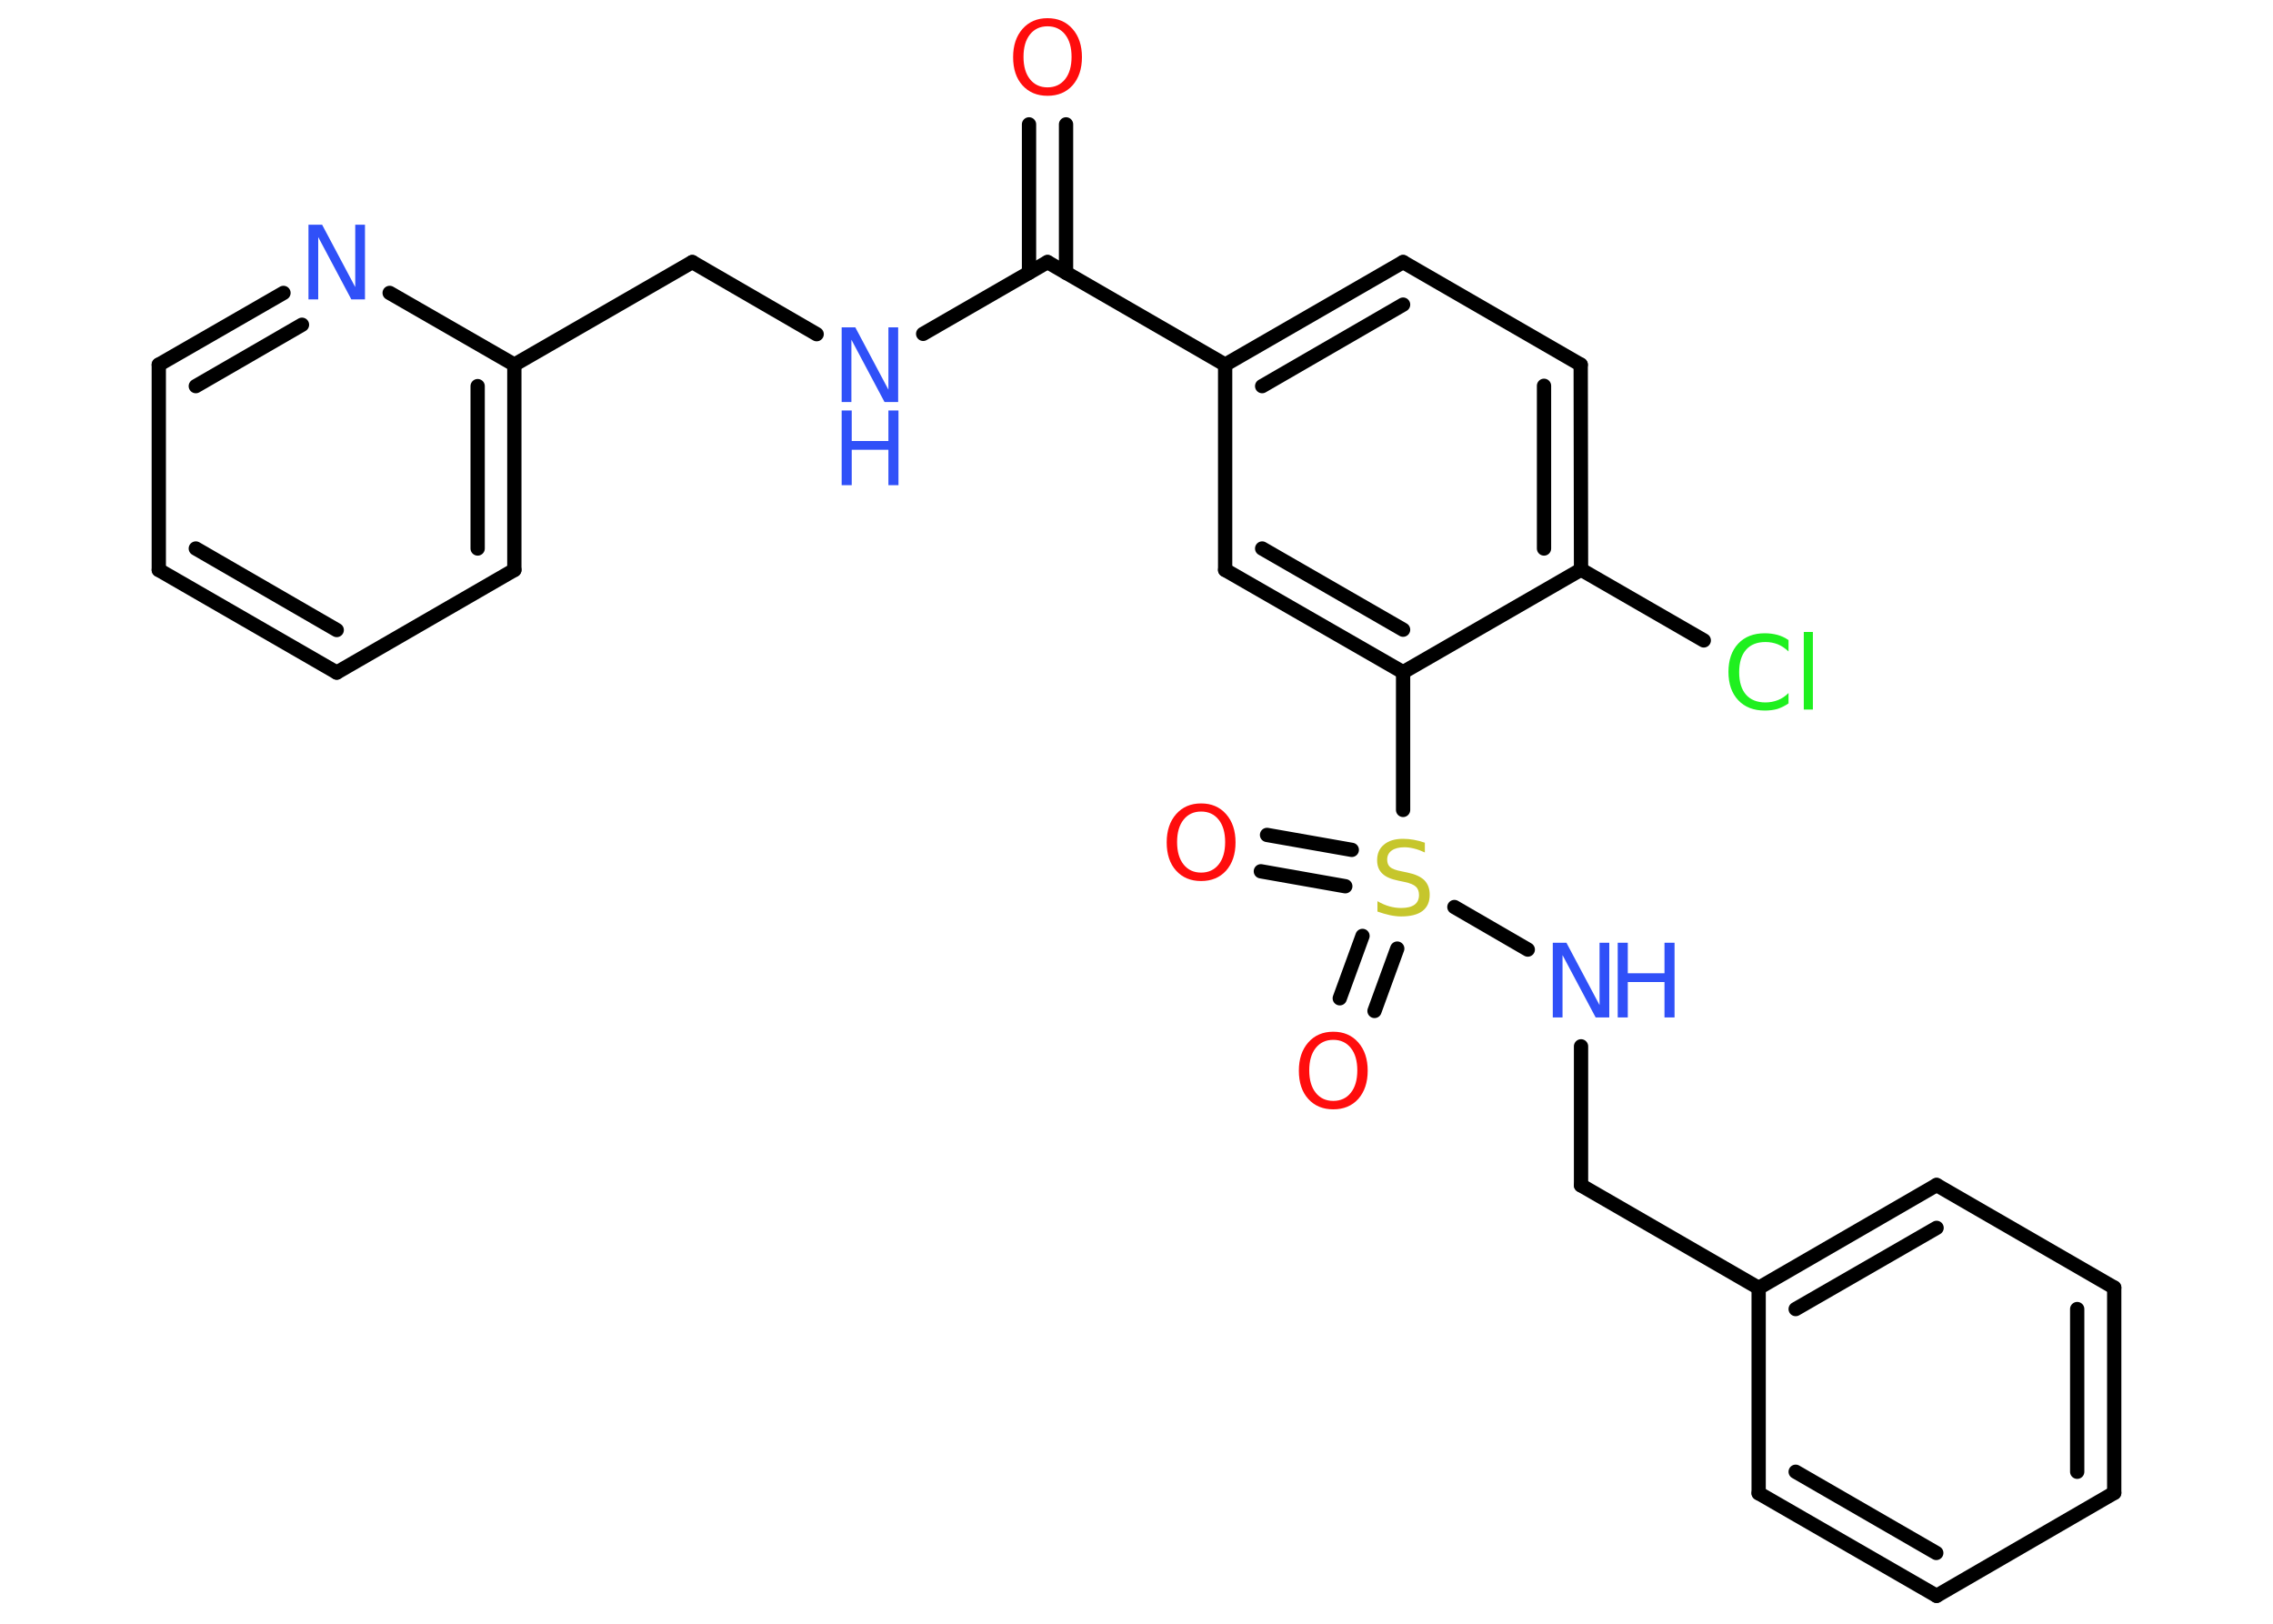 <?xml version='1.0' encoding='UTF-8'?>
<!DOCTYPE svg PUBLIC "-//W3C//DTD SVG 1.1//EN" "http://www.w3.org/Graphics/SVG/1.1/DTD/svg11.dtd">
<svg version='1.2' xmlns='http://www.w3.org/2000/svg' xmlns:xlink='http://www.w3.org/1999/xlink' width='70.0mm' height='50.0mm' viewBox='0 0 70.0 50.0'>
  <desc>Generated by the Chemistry Development Kit (http://github.com/cdk)</desc>
  <g stroke-linecap='round' stroke-linejoin='round' stroke='#000000' stroke-width='.44' fill='#3050F8'>
    <rect x='.0' y='.0' width='70.0' height='50.0' fill='#FFFFFF' stroke='none'/>
    <g id='mol1' class='mol'>
      <g id='mol1bnd1' class='bond'>
        <line x1='32.83' y1='3.83' x2='32.83' y2='8.4'/>
        <line x1='31.69' y1='3.83' x2='31.69' y2='8.4'/>
      </g>
      <line id='mol1bnd2' class='bond' x1='32.26' y1='8.07' x2='28.43' y2='10.28'/>
      <line id='mol1bnd3' class='bond' x1='25.15' y1='10.29' x2='21.32' y2='8.07'/>
      <line id='mol1bnd4' class='bond' x1='21.32' y1='8.07' x2='15.84' y2='11.23'/>
      <g id='mol1bnd5' class='bond'>
        <line x1='15.84' y1='17.55' x2='15.84' y2='11.23'/>
        <line x1='14.71' y1='16.89' x2='14.71' y2='11.89'/>
      </g>
      <line id='mol1bnd6' class='bond' x1='15.84' y1='17.55' x2='10.37' y2='20.71'/>
      <g id='mol1bnd7' class='bond'>
        <line x1='4.89' y1='17.55' x2='10.37' y2='20.71'/>
        <line x1='6.03' y1='16.89' x2='10.37' y2='19.4'/>
      </g>
      <line id='mol1bnd8' class='bond' x1='4.89' y1='17.55' x2='4.89' y2='11.23'/>
      <g id='mol1bnd9' class='bond'>
        <line x1='8.73' y1='9.02' x2='4.89' y2='11.23'/>
        <line x1='9.3' y1='10.0' x2='6.03' y2='11.89'/>
      </g>
      <line id='mol1bnd10' class='bond' x1='15.84' y1='11.23' x2='12.0' y2='9.02'/>
      <line id='mol1bnd11' class='bond' x1='32.26' y1='8.07' x2='37.73' y2='11.23'/>
      <g id='mol1bnd12' class='bond'>
        <line x1='43.21' y1='8.07' x2='37.73' y2='11.23'/>
        <line x1='43.21' y1='9.38' x2='38.87' y2='11.89'/>
      </g>
      <line id='mol1bnd13' class='bond' x1='43.21' y1='8.07' x2='48.68' y2='11.23'/>
      <g id='mol1bnd14' class='bond'>
        <line x1='48.69' y1='17.54' x2='48.68' y2='11.23'/>
        <line x1='47.55' y1='16.89' x2='47.55' y2='11.88'/>
      </g>
      <line id='mol1bnd15' class='bond' x1='48.69' y1='17.54' x2='52.47' y2='19.72'/>
      <line id='mol1bnd16' class='bond' x1='48.69' y1='17.54' x2='43.21' y2='20.7'/>
      <line id='mol1bnd17' class='bond' x1='43.21' y1='20.7' x2='43.21' y2='24.94'/>
      <g id='mol1bnd18' class='bond'>
        <line x1='41.43' y1='27.29' x2='38.83' y2='26.83'/>
        <line x1='41.63' y1='26.17' x2='39.02' y2='25.71'/>
      </g>
      <g id='mol1bnd19' class='bond'>
        <line x1='43.03' y1='29.21' x2='42.33' y2='31.13'/>
        <line x1='41.96' y1='28.82' x2='41.26' y2='30.74'/>
      </g>
      <line id='mol1bnd20' class='bond' x1='44.79' y1='27.93' x2='47.05' y2='29.24'/>
      <line id='mol1bnd21' class='bond' x1='48.69' y1='32.22' x2='48.69' y2='36.5'/>
      <line id='mol1bnd22' class='bond' x1='48.69' y1='36.5' x2='54.16' y2='39.66'/>
      <g id='mol1bnd23' class='bond'>
        <line x1='59.64' y1='36.49' x2='54.16' y2='39.66'/>
        <line x1='59.64' y1='37.81' x2='55.3' y2='40.31'/>
      </g>
      <line id='mol1bnd24' class='bond' x1='59.64' y1='36.49' x2='65.11' y2='39.65'/>
      <g id='mol1bnd25' class='bond'>
        <line x1='65.11' y1='45.97' x2='65.11' y2='39.65'/>
        <line x1='63.97' y1='45.32' x2='63.97' y2='40.31'/>
      </g>
      <line id='mol1bnd26' class='bond' x1='65.11' y1='45.97' x2='59.64' y2='49.14'/>
      <g id='mol1bnd27' class='bond'>
        <line x1='54.16' y1='45.98' x2='59.64' y2='49.14'/>
        <line x1='55.3' y1='45.32' x2='59.63' y2='47.82'/>
      </g>
      <line id='mol1bnd28' class='bond' x1='54.16' y1='39.66' x2='54.16' y2='45.98'/>
      <g id='mol1bnd29' class='bond'>
        <line x1='37.73' y1='17.55' x2='43.21' y2='20.7'/>
        <line x1='38.87' y1='16.89' x2='43.21' y2='19.39'/>
      </g>
      <line id='mol1bnd30' class='bond' x1='37.73' y1='11.23' x2='37.73' y2='17.55'/>
      <path id='mol1atm1' class='atom' d='M32.26 .81q-.34 .0 -.54 .25q-.2 .25 -.2 .69q.0 .44 .2 .69q.2 .25 .54 .25q.34 .0 .54 -.25q.2 -.25 .2 -.69q.0 -.44 -.2 -.69q-.2 -.25 -.54 -.25zM32.26 .56q.48 .0 .77 .33q.29 .33 .29 .87q.0 .54 -.29 .87q-.29 .32 -.77 .32q-.48 .0 -.77 -.32q-.29 -.32 -.29 -.87q.0 -.54 .29 -.87q.29 -.33 .77 -.33z' stroke='none' fill='#FF0D0D'/>
      <g id='mol1atm3' class='atom'>
        <path d='M25.92 10.08h.42l1.02 1.92v-1.92h.3v2.3h-.42l-1.02 -1.92v1.92h-.3v-2.3z' stroke='none'/>
        <path d='M25.92 12.64h.31v.94h1.13v-.94h.31v2.3h-.31v-1.09h-1.13v1.09h-.31v-2.3z' stroke='none'/>
      </g>
      <path id='mol1atm10' class='atom' d='M9.5 6.92h.42l1.02 1.92v-1.92h.3v2.3h-.42l-1.02 -1.92v1.92h-.3v-2.3z' stroke='none'/>
      <path id='mol1atm15' class='atom' d='M55.08 19.73v.33q-.16 -.15 -.33 -.22q-.18 -.07 -.38 -.07q-.39 .0 -.6 .24q-.21 .24 -.21 .69q.0 .45 .21 .69q.21 .24 .6 .24q.2 .0 .38 -.07q.18 -.07 .33 -.22v.32q-.16 .11 -.34 .17q-.18 .05 -.39 .05q-.52 .0 -.82 -.32q-.3 -.32 -.3 -.87q.0 -.55 .3 -.87q.3 -.32 .82 -.32q.2 .0 .39 .05q.18 .05 .34 .16zM55.55 19.46h.28v2.39h-.28v-2.39z' stroke='none' fill='#1FF01F'/>
      <path id='mol1atm17' class='atom' d='M43.88 25.95v.3q-.17 -.08 -.33 -.12q-.16 -.04 -.3 -.04q-.25 .0 -.39 .1q-.14 .1 -.14 .28q.0 .15 .09 .23q.09 .08 .35 .13l.19 .04q.34 .07 .51 .23q.17 .17 .17 .45q.0 .33 -.22 .5q-.22 .17 -.66 .17q-.16 .0 -.35 -.04q-.18 -.04 -.38 -.11v-.32q.19 .11 .37 .16q.18 .05 .36 .05q.27 .0 .41 -.1q.14 -.1 .14 -.3q.0 -.17 -.1 -.26q-.1 -.09 -.34 -.14l-.19 -.04q-.35 -.07 -.5 -.22q-.16 -.15 -.16 -.41q.0 -.31 .21 -.48q.21 -.18 .59 -.18q.16 .0 .33 .03q.17 .03 .34 .09z' stroke='none' fill='#C6C62C'/>
      <path id='mol1atm18' class='atom' d='M36.99 24.99q-.34 .0 -.54 .25q-.2 .25 -.2 .69q.0 .44 .2 .69q.2 .25 .54 .25q.34 .0 .54 -.25q.2 -.25 .2 -.69q.0 -.44 -.2 -.69q-.2 -.25 -.54 -.25zM36.99 24.74q.48 .0 .77 .33q.29 .33 .29 .87q.0 .54 -.29 .87q-.29 .32 -.77 .32q-.48 .0 -.77 -.32q-.29 -.32 -.29 -.87q.0 -.54 .29 -.87q.29 -.33 .77 -.33z' stroke='none' fill='#FF0D0D'/>
      <path id='mol1atm19' class='atom' d='M41.06 32.02q-.34 .0 -.54 .25q-.2 .25 -.2 .69q.0 .44 .2 .69q.2 .25 .54 .25q.34 .0 .54 -.25q.2 -.25 .2 -.69q.0 -.44 -.2 -.69q-.2 -.25 -.54 -.25zM41.06 31.77q.48 .0 .77 .33q.29 .33 .29 .87q.0 .54 -.29 .87q-.29 .32 -.77 .32q-.48 .0 -.77 -.32q-.29 -.32 -.29 -.87q.0 -.54 .29 -.87q.29 -.33 .77 -.33z' stroke='none' fill='#FF0D0D'/>
      <g id='mol1atm20' class='atom'>
        <path d='M47.82 29.03h.42l1.02 1.92v-1.92h.3v2.3h-.42l-1.02 -1.92v1.92h-.3v-2.3z' stroke='none'/>
        <path d='M49.82 29.03h.31v.94h1.13v-.94h.31v2.3h-.31v-1.09h-1.13v1.09h-.31v-2.3z' stroke='none'/>
      </g>
    </g>
  </g>
</svg>
